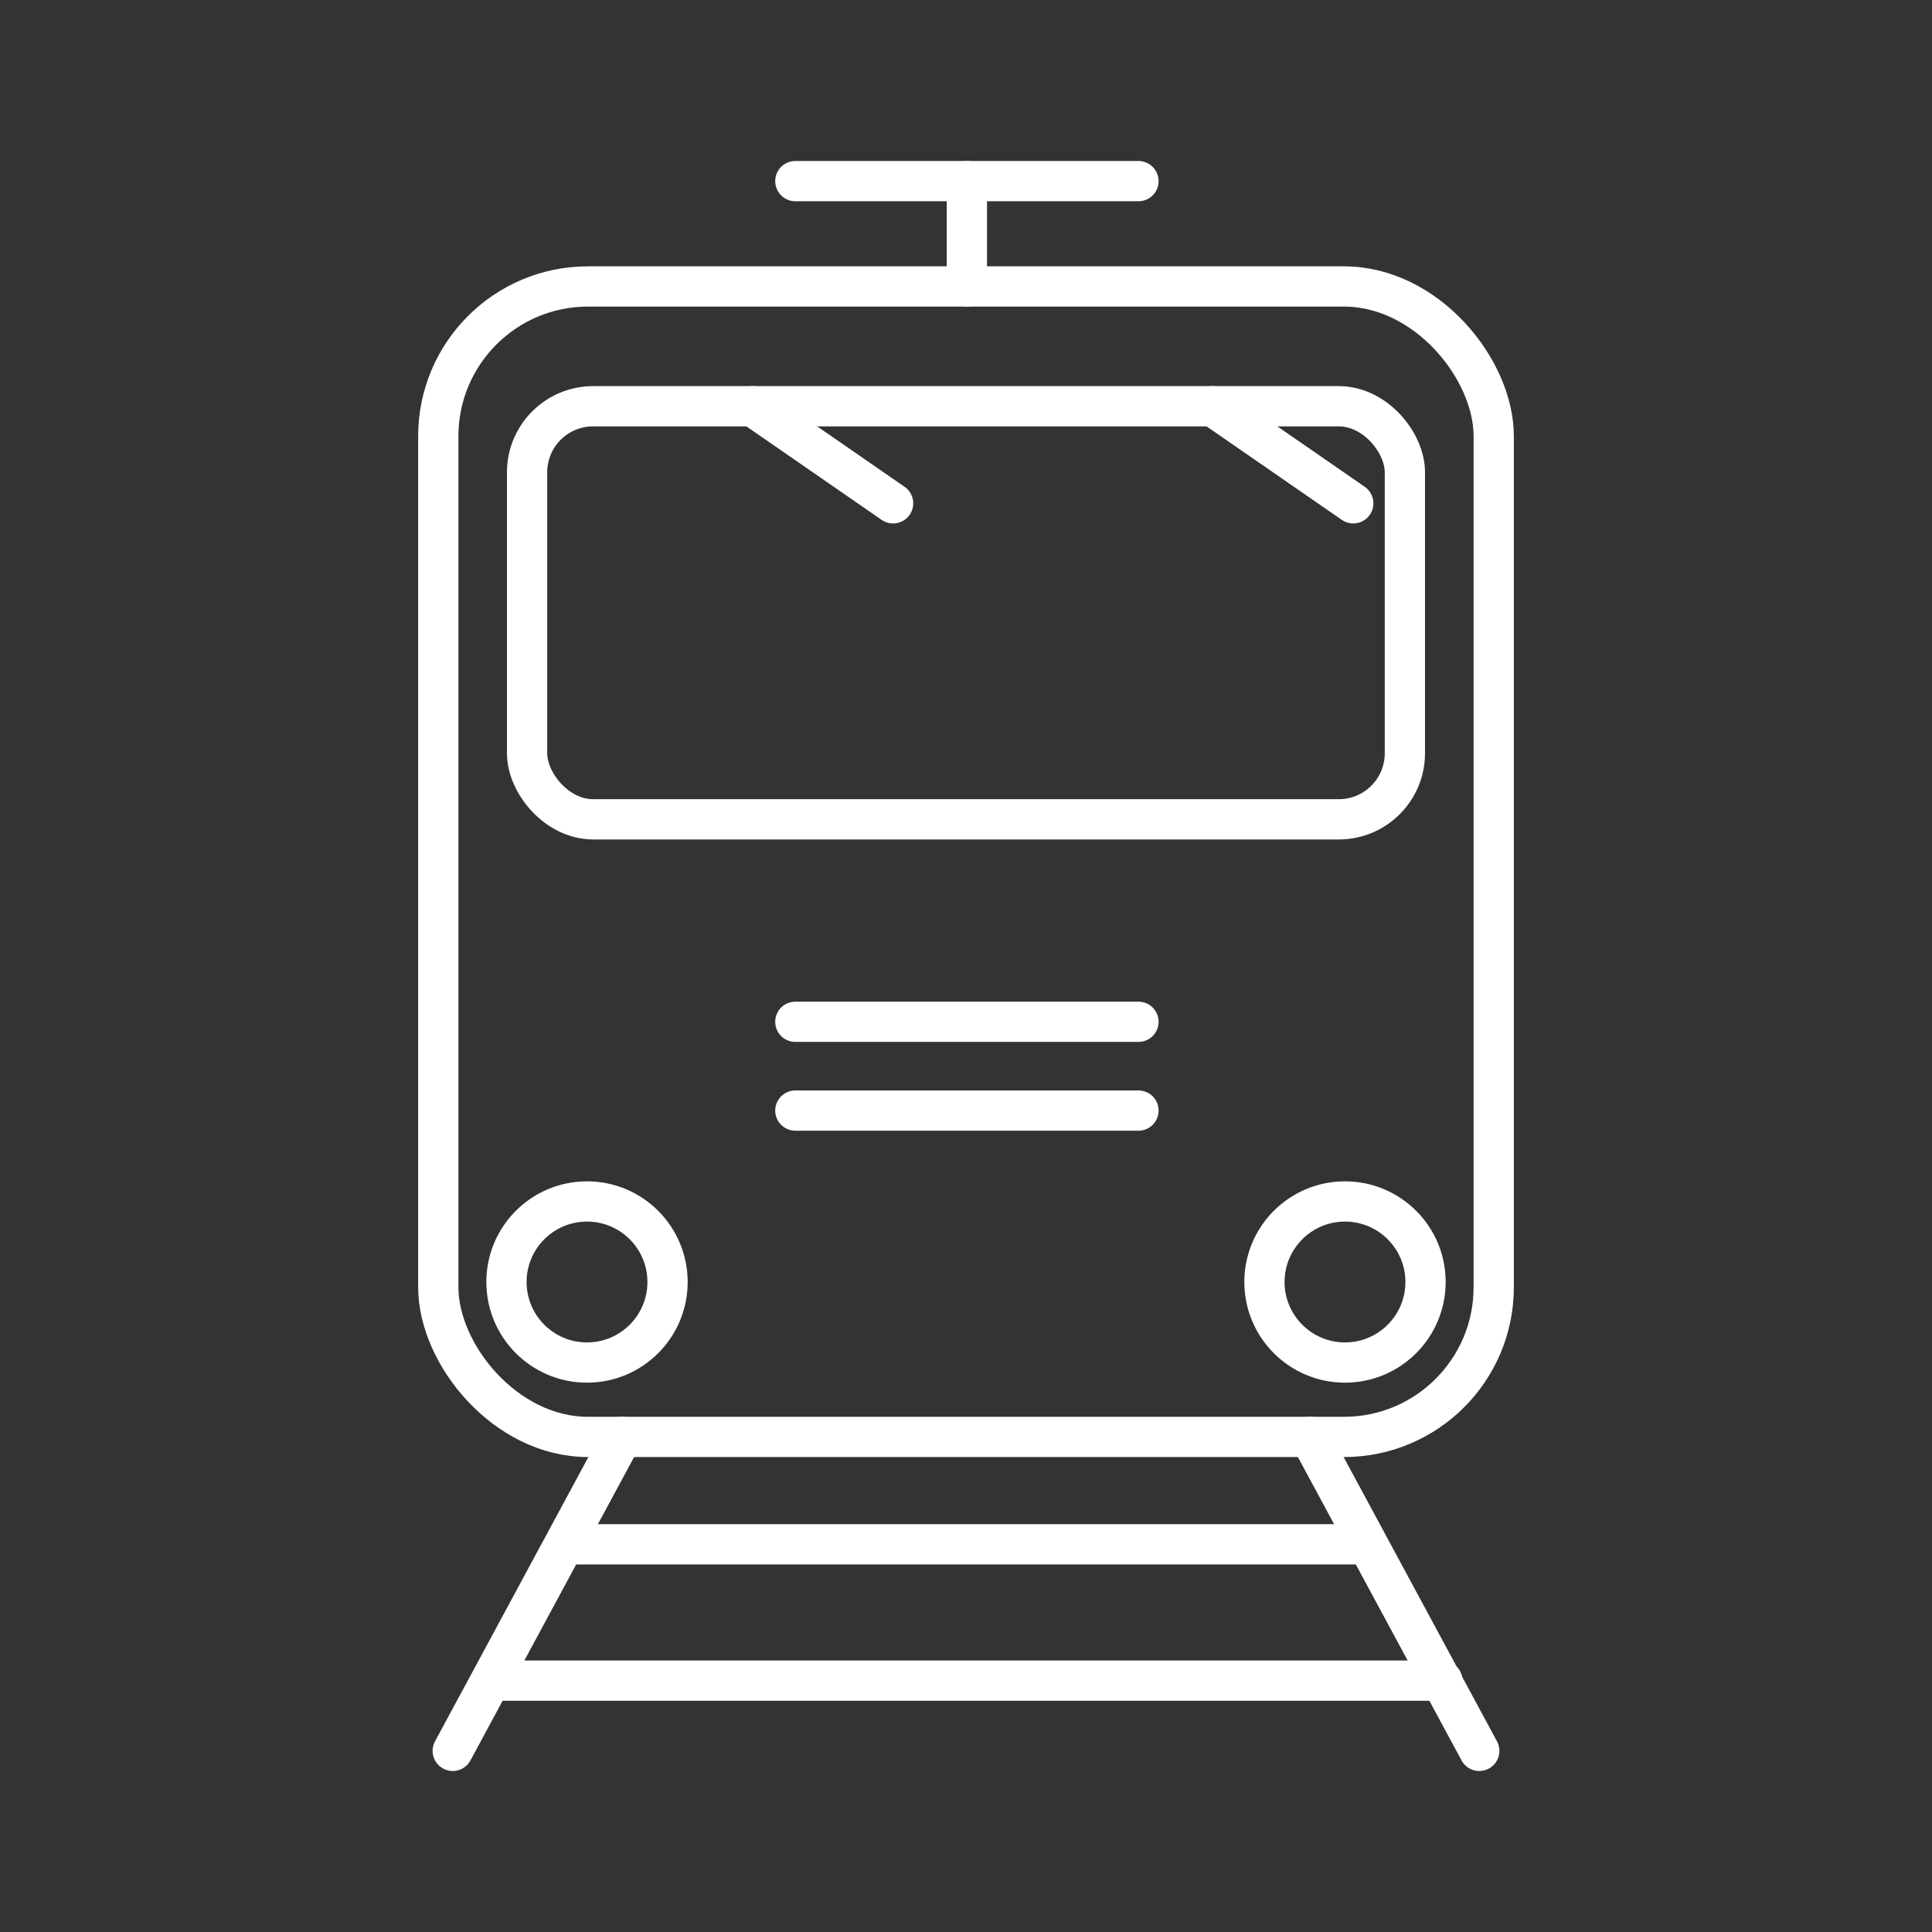 <svg xmlns="http://www.w3.org/2000/svg" viewBox="0 0 48 48"><rect x="0" y="0" width="48" height="48" fill="#333333" stroke="none"/><defs><style>.a{fill:none;stroke:#fff;stroke-linecap:round;stroke-linejoin:round;}</style></defs><rect class="a" x="10.889" y="7.117" width="26.222" height="28.583" rx="3.72"/><line class="a" x1="24.022" y1="7.117" x2="24.022" y2="4.5"/><line class="a" x1="11.248" y1="43.5" x2="15.456" y2="35.7"/><line class="a" x1="19.76" y1="27.592" x2="28.285" y2="27.592"/><line class="a" x1="19.76" y1="25.386" x2="28.285" y2="25.386"/><rect class="a" x="13.095" y="10.093" width="21.809" height="10.263" rx="1.642"/><circle class="a" cx="14.584" cy="31.851" r="2.001"/><line class="a" x1="30.132" y1="10.093" x2="33.622" y2="12.505"/><line class="a" x1="18.699" y1="10.093" x2="22.189" y2="12.505"/><line class="a" x1="19.76" y1="4.5" x2="28.285" y2="4.5"/><line class="a" x1="36.752" y1="43.5" x2="32.544" y2="35.7"/><circle class="a" cx="33.416" cy="31.851" r="2.001"/><line class="a" x1="14.085" y1="38.368" x2="33.96" y2="38.368"/><line class="a" x1="12.21" y1="41.755" x2="35.834" y2="41.755"/></svg>